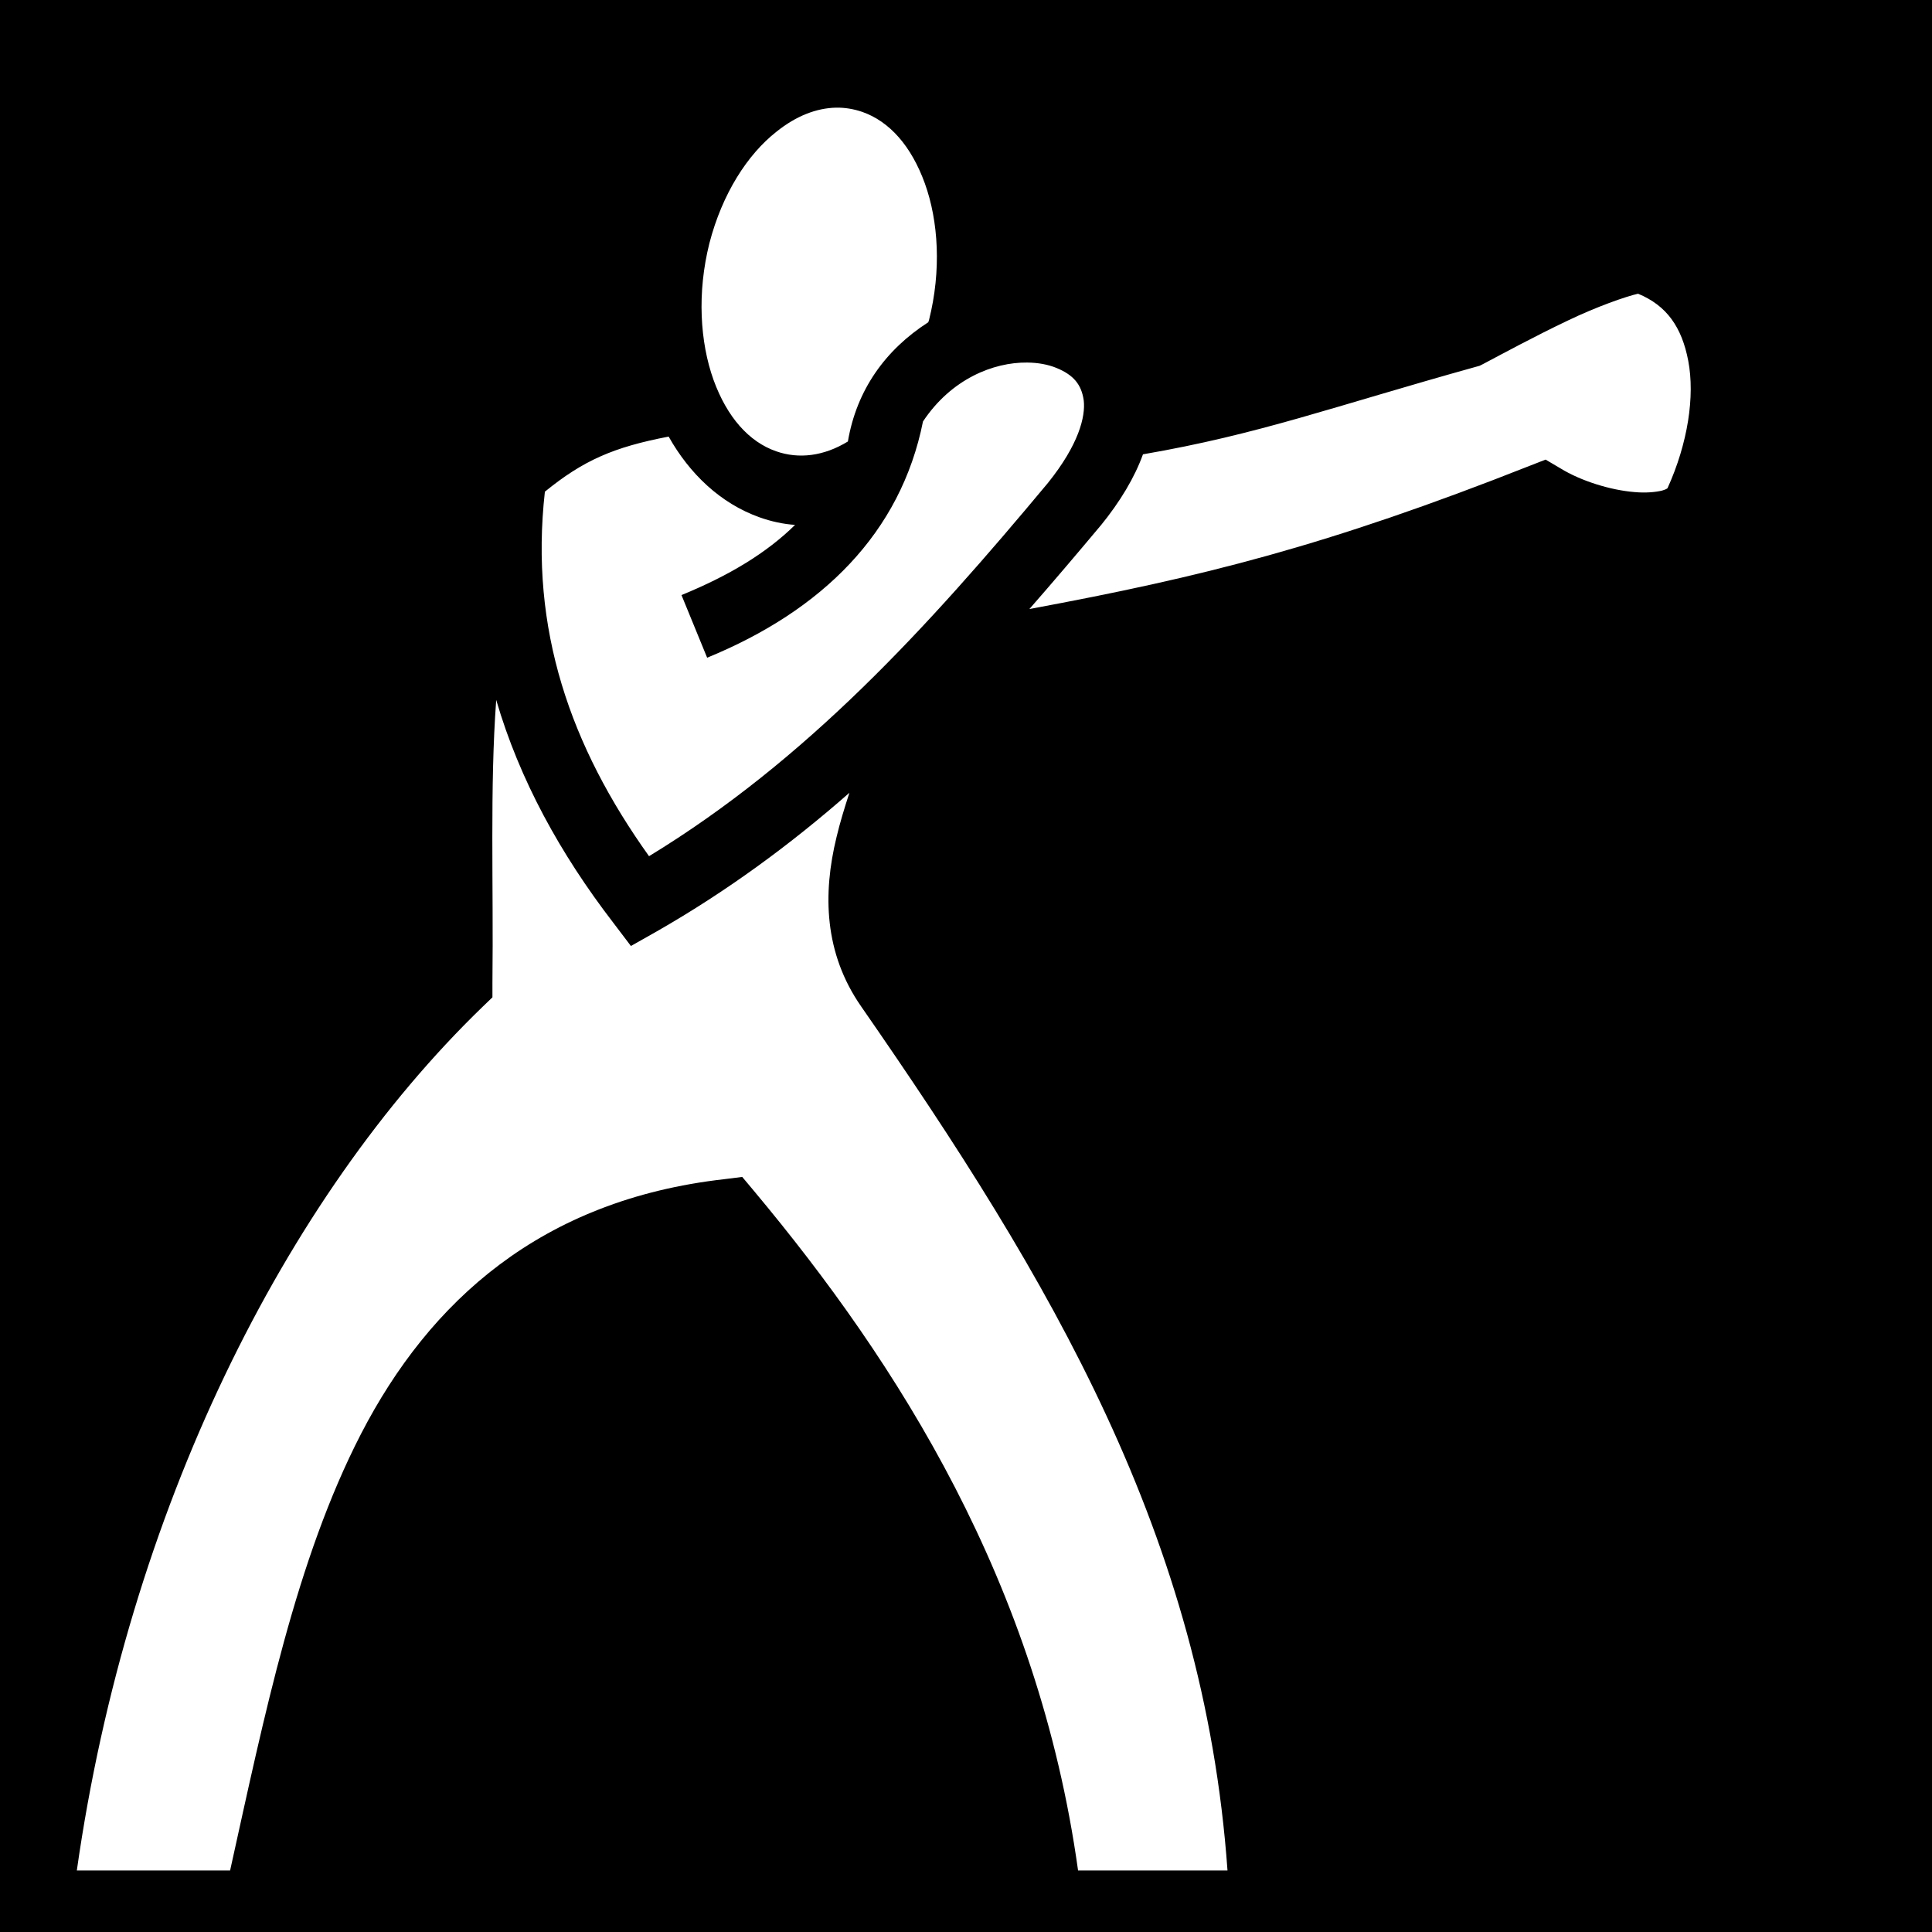 <svg xmlns="http://www.w3.org/2000/svg" viewBox="0 0 512 512" style="height: 512px; width: 512px;"><path d="M0 0h512v512H0z" fill="#000" fill-opacity="1"></path><g class="" transform="translate(0,0)" style=""><path d="M221.6 28.53c-5.2.1-10.6 2.18-15.8 6.35-7.7 6.03-14.4 16.44-17.8 29.58-3.3 13.14-2.5 26.2 1.1 36.24 3.6 9.9 9.4 16.4 16.6 18.9 6 2.1 12.6 1.3 19-2.6 2.3-13.6 9.9-24.28 21.3-31.6.1-.19.1-.38.2-.58 3.3-13.15 2.5-26.2-1.1-36.2-3.6-9.95-9.4-16.46-16.6-18.97-2.3-.78-4.6-1.16-6.9-1.12zm212.5 49.31c-3.2.72-11 3.44-18.7 7.15-8.7 4.14-17.4 8.86-22.4 11.5l-.9.45-.9.25c-38.1 10.61-57.5 17.91-88.3 23.21-2.2 6.1-6 12.5-11.3 19h-.1v.1c-6.2 7.4-12.4 14.7-18.7 21.9 45.8-8.5 78.8-16.7 132.7-38l4.1-1.6 3.9 2.3c5.5 3.4 13.4 5.8 19.6 6.3 3.1.3 5.8 0 7.4-.4 1.4-.4 1.4-.7 1.4-.6 5.4-11.9 7.3-24.4 5.5-33.8-1.7-8.89-5.7-14.64-13.3-17.76zM272.2 96.08c-8.9-.1-20.1 4.32-27.6 15.62-5.9 29.5-26.7 50.1-57.2 62.6l-6.8-16.6c12.7-5.2 22.6-11.2 30.1-18.6-3.1-.2-6.3-.9-9.4-2-10.4-3.7-18.6-11.6-24.1-21.4-14.6 2.8-22.6 6.3-32.8 14.6-4.1 36.5 6.8 67.5 27.6 96.6 41.7-25.4 73.7-60.5 105.7-98.9 8.2-10.2 10-17.6 9.5-21.9-.6-4.2-2.7-6.73-7.2-8.58-2.2-.91-4.9-1.42-7.8-1.44zM131.5 185.5c-1.7 23.2-.7 48.5-1 75v3.8l-2.7 2.6C75.51 317.5 33.9 400.5 20.36 495.7h40.62c9.12-41.2 17.47-82.3 34.69-115.7 18.23-35.3 47.83-62 96.23-67.5l4.8-.6 3.1 3.7c38.2 45.7 75.3 103.9 85.9 180.1h39.6c-6.3-88.4-46.8-156.5-97.1-229-9.8-14.1-10.2-29.8-6.5-44.9.9-3.8 2.1-7.7 3.4-11.7-15.5 13.6-32.3 26-51 36.7l-6.9 3.9-4.7-6.2c-14-18.2-24.8-37.8-31-59z" fill="#fff" fill-opacity="1"></path></g></svg>